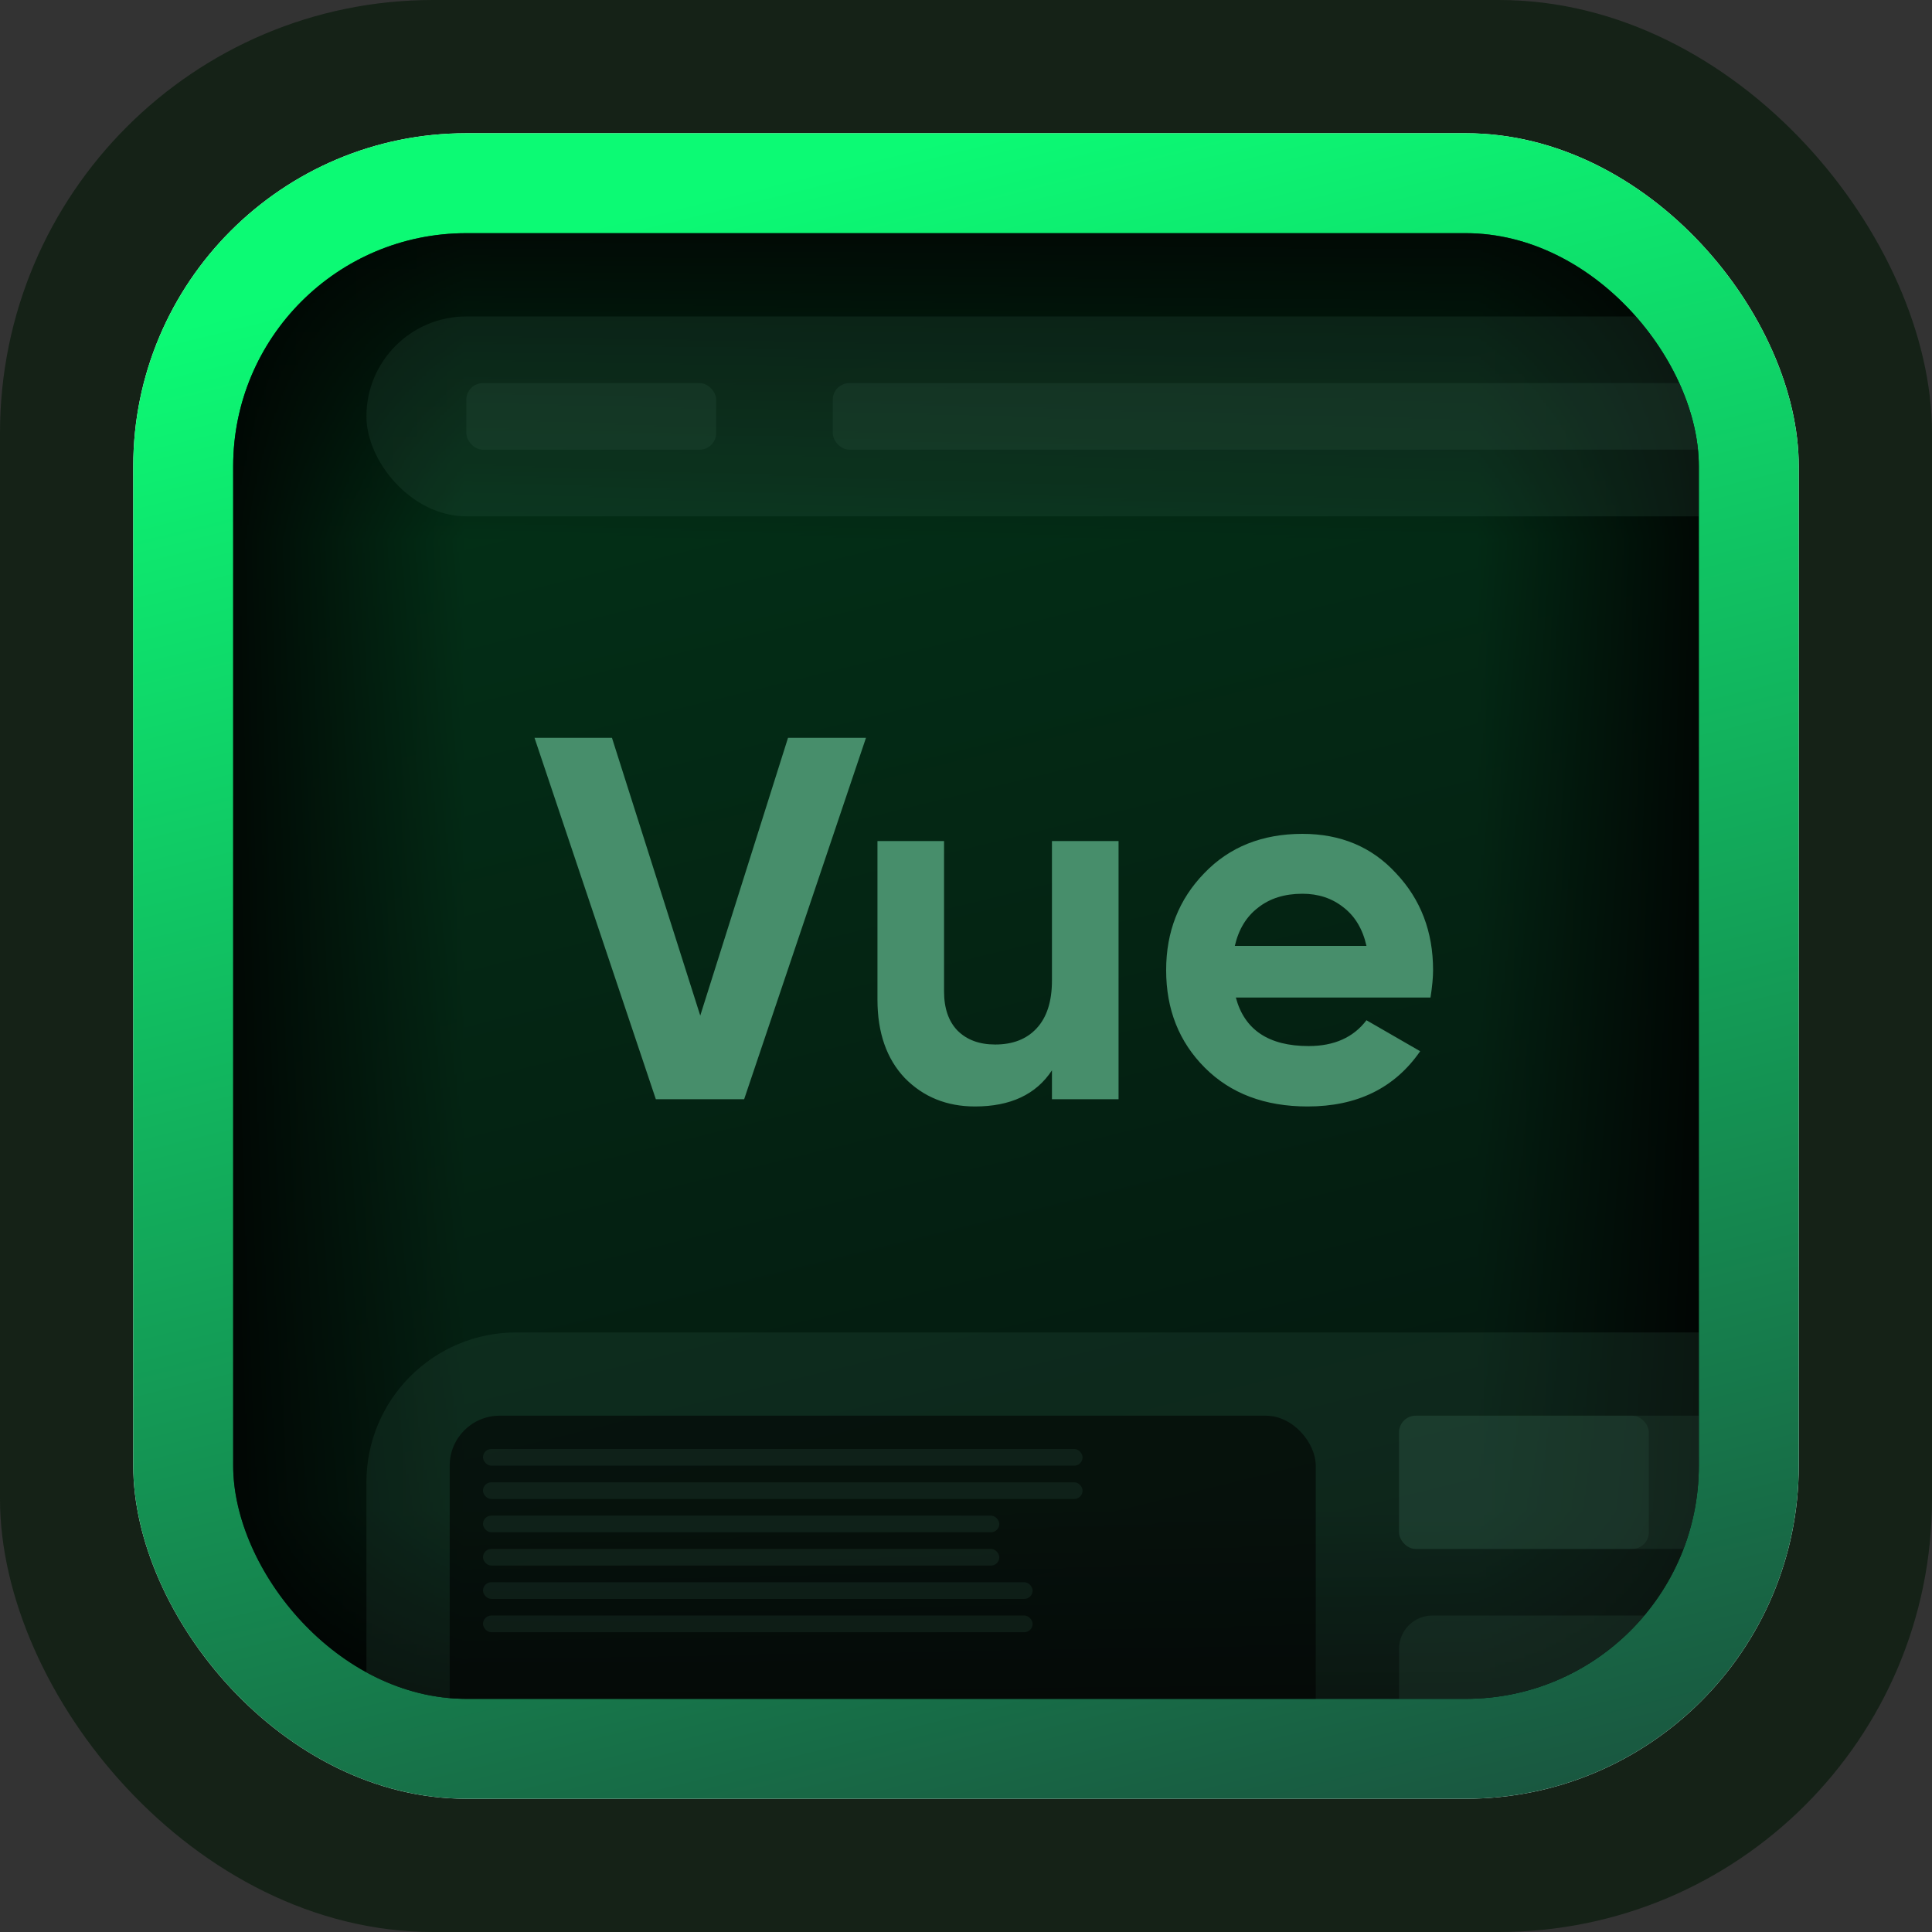 <svg width="116" height="116" viewBox="0 0 116 116" fill="none" xmlns="http://www.w3.org/2000/svg">
<rect x="0" y="0" width="116" height="116" fill="#333333" stroke="none"/>
<rect width="116" height="116" rx="26" fill="#152217"/>
<rect x="8" y="8" width="100" height="100" rx="20" fill="white"/>
<rect x="8" y="8" width="100" height="100" rx="20" fill="url(#paint0_linear_3775_7092)"/>
<g clip-path="url(#clip0_3775_7092)">
<rect x="14" y="14" width="88" height="88" rx="14" fill="url(#paint1_linear_3775_7092)" fill-opacity="0.8"/>
<rect x="14" y="14" width="88" height="88" rx="14" fill="url(#paint2_linear_3775_7092)" fill-opacity="0.8"/>
<rect x="14" y="14" width="88" height="88" rx="14" fill="url(#paint3_linear_3775_7092)" fill-opacity="0.8"/>
<rect x="14" y="14" width="88" height="88" rx="14" fill="url(#paint4_linear_3775_7092)" fill-opacity="0.8"/>
<rect x="14" y="14" width="88" height="88" rx="14" fill="black" fill-opacity="0.79"/>
<rect x="22" y="80" width="103" height="43" rx="9" fill="#345F4F" fill-opacity="0.2"/>
<rect x="84" y="85" width="36" height="8" rx="1" fill="#345F4F" fill-opacity="0.2"/>
<rect x="84" y="85" width="15" height="8" rx="1" fill="#345F4F" fill-opacity="0.2"/>
<rect x="84" y="97" width="36" height="21" rx="2" fill="#345F4F" fill-opacity="0.2"/>
<rect x="27" y="85" width="52" height="33" rx="3" fill="black" fill-opacity="0.56"/>
<rect x="29" y="87" width="36" height="1" rx="0.5" fill="#345F4F" fill-opacity="0.2"/>
<rect x="29" y="89" width="36" height="1" rx="0.5" fill="#345F4F" fill-opacity="0.2"/>
<rect x="29" y="91" width="31" height="1" rx="0.5" fill="#345F4F" fill-opacity="0.2"/>
<rect x="29" y="93" width="31" height="1" rx="0.5" fill="#345F4F" fill-opacity="0.2"/>
<rect x="29" y="95" width="33" height="1" rx="0.5" fill="#345F4F" fill-opacity="0.2"/>
<rect x="29" y="97" width="33" height="1" rx="0.5" fill="#345F4F" fill-opacity="0.2"/>
<rect x="22" y="19" width="103" height="12" rx="6" fill="#345F4F" fill-opacity="0.2"/>
<rect x="28" y="23" width="15" height="4" rx="1" fill="#345F4F" fill-opacity="0.2"/>
<rect x="50" y="23" width="69" height="4" rx="1" fill="#345F4F" fill-opacity="0.2"/>
<path d="M44.679 66H39.378L32.093 44.3H36.743L42.044 60.978L47.314 44.3H51.995L44.679 66ZM63.161 58.87V50.5H67.16V66H63.161V64.264C62.211 65.711 60.671 66.434 58.542 66.434C56.848 66.434 55.443 65.866 54.327 64.729C53.231 63.572 52.684 62.001 52.684 60.017V50.5H56.682V59.521C56.682 60.534 56.951 61.319 57.489 61.877C58.047 62.435 58.801 62.714 59.752 62.714C60.806 62.714 61.632 62.394 62.231 61.753C62.852 61.092 63.161 60.131 63.161 58.87ZM85.889 59.893H74.202C74.719 61.836 76.176 62.807 78.573 62.807C80.103 62.807 81.26 62.29 82.045 61.257L85.269 63.117C83.74 65.328 81.487 66.434 78.511 66.434C75.948 66.434 73.892 65.659 72.342 64.109C70.792 62.559 70.017 60.606 70.017 58.25C70.017 55.935 70.782 53.993 72.311 52.422C73.82 50.851 75.783 50.066 78.201 50.066C80.495 50.066 82.365 50.851 83.812 52.422C85.3 53.993 86.044 55.935 86.044 58.25C86.044 58.684 85.993 59.232 85.889 59.893ZM74.14 56.793H82.045C81.818 55.78 81.353 55.005 80.65 54.468C79.968 53.931 79.152 53.662 78.201 53.662C77.126 53.662 76.238 53.941 75.535 54.499C74.832 55.036 74.368 55.801 74.14 56.793Z" fill="#478E6B"/>
</g>
<defs>
<linearGradient id="paint0_linear_3775_7092" x1="90.828" y1="141.838" x2="58" y2="8" gradientUnits="userSpaceOnUse">
<stop stop-color="#1D2530"/>
<stop offset="1" stop-color="#0CFA74"/>
</linearGradient>
<linearGradient id="paint1_linear_3775_7092" x1="58" y1="14" x2="58" y2="32.441" gradientUnits="userSpaceOnUse">
<stop/>
<stop offset="1" stop-opacity="0"/>
</linearGradient>
<linearGradient id="paint2_linear_3775_7092" x1="58" y1="102" x2="58" y2="90.677" gradientUnits="userSpaceOnUse">
<stop/>
<stop offset="1" stop-opacity="0"/>
</linearGradient>
<linearGradient id="paint3_linear_3775_7092" x1="102" y1="60.588" x2="88.735" y2="60.588" gradientUnits="userSpaceOnUse">
<stop/>
<stop offset="1" stop-opacity="0"/>
</linearGradient>
<linearGradient id="paint4_linear_3775_7092" x1="14" y1="60.265" x2="27.912" y2="60.265" gradientUnits="userSpaceOnUse">
<stop/>
<stop offset="1" stop-opacity="0"/>
</linearGradient>
<clipPath id="clip0_3775_7092">
<rect x="14" y="14" width="88" height="88" rx="14" fill="white"/>
</clipPath>
</defs>
</svg>

